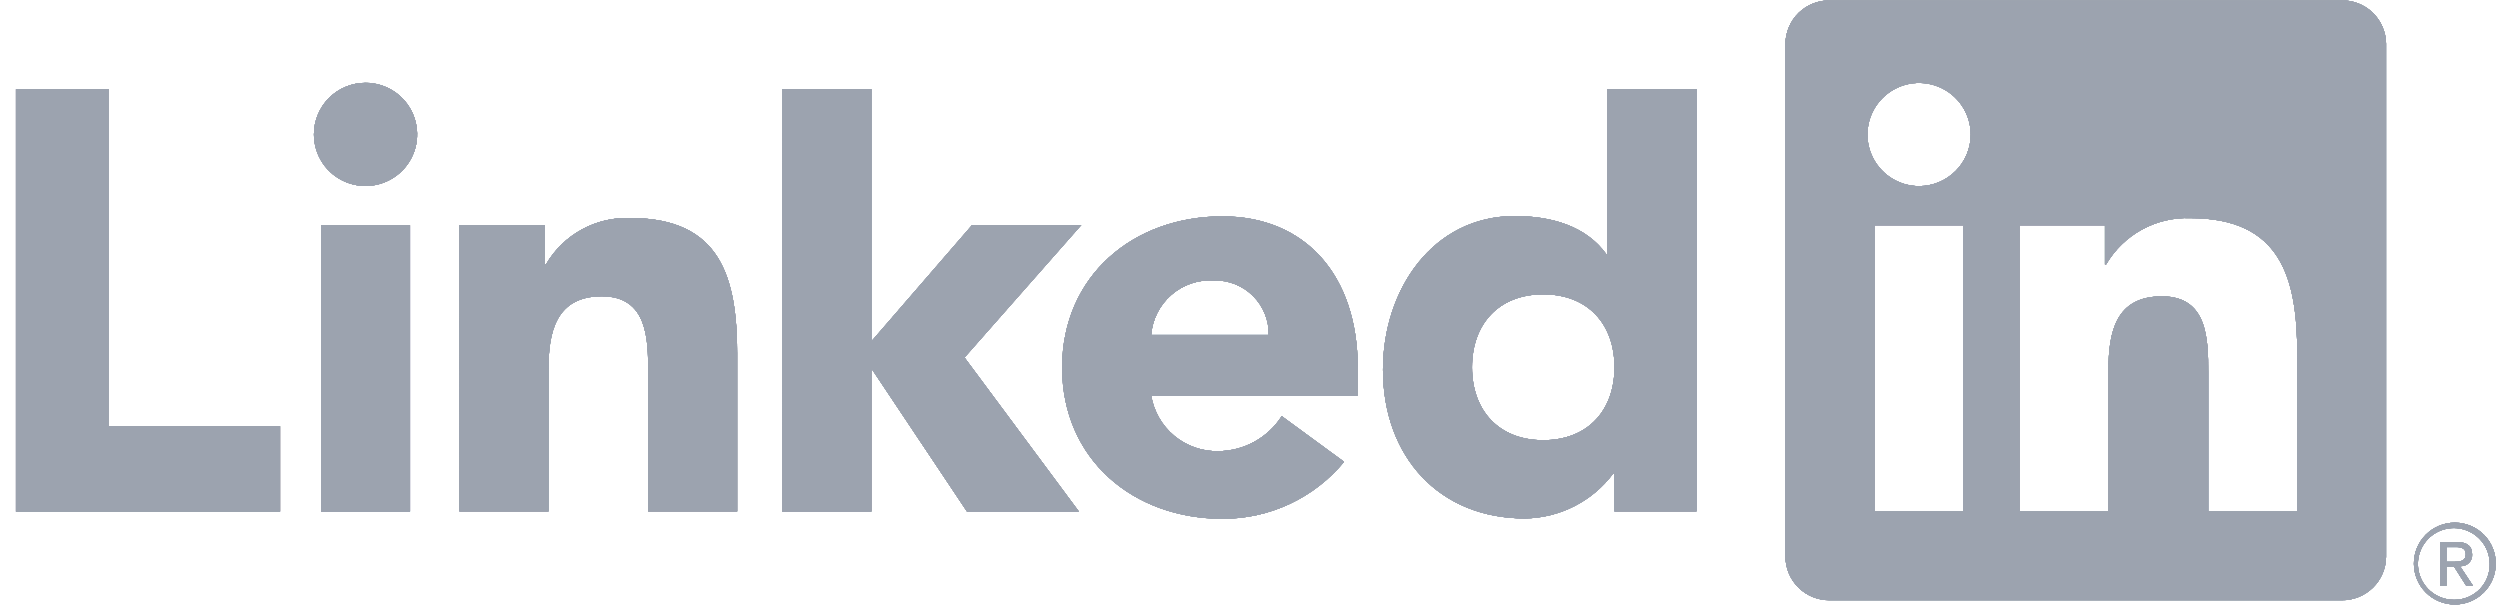 <svg width="124" height="30" viewBox="0 0 124 30" fill="none" xmlns="http://www.w3.org/2000/svg">
<path d="M122.062 28.082C122.138 28.082 122.213 28.068 122.282 28.038C122.352 28.009 122.415 27.965 122.467 27.911C122.519 27.856 122.56 27.791 122.586 27.721C122.612 27.65 122.623 27.574 122.618 27.499C122.618 27.086 122.369 26.888 121.857 26.888H121.029V29.052H121.34V28.109H121.723L121.732 28.12L122.325 29.052H122.658L122.019 28.088L122.062 28.082ZM121.702 27.865H121.341V27.133H121.799C122.035 27.133 122.304 27.172 122.304 27.481C122.304 27.836 122.032 27.865 121.7 27.865M0.791 4.421H5.386V21.137H13.892V25.372H0.791V4.421ZM15.924 11.167H20.338V25.364H15.924V11.167ZM18.131 4.108C18.637 4.108 19.132 4.258 19.553 4.539C19.974 4.821 20.302 5.22 20.496 5.687C20.69 6.155 20.741 6.669 20.642 7.165C20.543 7.661 20.299 8.117 19.941 8.474C19.583 8.832 19.126 9.075 18.63 9.174C18.133 9.273 17.618 9.222 17.15 9.028C16.682 8.835 16.282 8.507 16.001 8.086C15.72 7.666 15.57 7.171 15.57 6.666C15.57 6.33 15.636 5.997 15.765 5.687C15.893 5.377 16.082 5.095 16.32 4.857C16.558 4.62 16.84 4.431 17.151 4.303C17.461 4.174 17.794 4.108 18.131 4.108ZM38.803 4.418H43.217V16.939L48.22 11.16H53.632L47.838 17.733L53.51 25.37H47.962L43.276 18.352H43.218V25.369H38.804L38.803 4.418ZM22.785 11.168H27.024V13.108H27.085C27.508 12.384 28.12 11.788 28.857 11.384C29.593 10.98 30.425 10.783 31.264 10.815C35.74 10.815 36.564 13.756 36.564 17.578V25.363H32.15V18.461C32.15 16.813 32.12 14.695 29.851 14.695C27.557 14.695 27.203 16.489 27.203 18.341V25.362H22.789L22.785 11.168ZM62.927 16.614C62.936 16.256 62.871 15.901 62.738 15.569C62.605 15.237 62.406 14.935 62.152 14.682C61.899 14.429 61.597 14.23 61.264 14.097C60.931 13.965 60.575 13.9 60.217 13.909C59.446 13.861 58.687 14.118 58.103 14.624C57.52 15.13 57.159 15.845 57.098 16.614H62.927ZM66.666 22.906C65.933 23.794 65.011 24.508 63.967 24.997C62.923 25.485 61.783 25.736 60.63 25.73C56.216 25.73 52.682 22.788 52.682 18.231C52.682 13.674 56.216 10.732 60.63 10.732C64.756 10.732 67.343 13.671 67.343 18.231V19.613H57.098C57.225 20.397 57.633 21.108 58.244 21.616C58.855 22.124 59.63 22.394 60.425 22.377C61.053 22.373 61.67 22.212 62.221 21.909C62.771 21.606 63.236 21.171 63.575 20.642L66.666 22.906ZM76.544 14.598C74.337 14.598 73.013 16.07 73.013 18.215C73.013 20.36 74.337 21.833 76.544 21.833C78.752 21.833 80.079 20.363 80.079 18.215C80.079 16.067 78.754 14.598 76.544 14.598ZM84.142 25.362H80.079V23.479H80.018C79.509 24.164 78.847 24.722 78.086 25.109C77.325 25.497 76.484 25.704 75.63 25.714C71.389 25.714 68.595 22.657 68.595 18.334C68.595 14.363 71.067 10.717 75.132 10.717C76.958 10.717 78.665 11.217 79.666 12.6H79.724V4.416H84.142L84.142 25.362ZM113.942 25.37H109.528V18.466C109.528 16.819 109.498 14.7 107.232 14.7C104.933 14.7 104.581 16.494 104.581 18.346V25.369H100.167V11.172H104.405V13.112H104.464C104.888 12.388 105.501 11.792 106.237 11.388C106.973 10.984 107.806 10.787 108.645 10.819C113.119 10.819 113.944 13.758 113.944 17.581L113.942 25.37ZM95.186 9.231C94.68 9.231 94.185 9.081 93.763 8.8C93.342 8.519 93.014 8.12 92.82 7.652C92.626 7.185 92.575 6.67 92.674 6.174C92.772 5.678 93.016 5.222 93.374 4.864C93.733 4.506 94.189 4.262 94.686 4.163C95.183 4.065 95.698 4.115 96.166 4.309C96.634 4.502 97.034 4.83 97.316 5.251C97.597 5.671 97.748 6.166 97.748 6.672C97.748 7.008 97.681 7.341 97.553 7.651C97.424 7.962 97.236 8.244 96.998 8.481C96.76 8.719 96.478 8.907 96.167 9.036C95.856 9.165 95.523 9.231 95.186 9.231ZM97.394 25.37H92.975V11.172H97.394V25.37ZM116.143 0.02H90.757C90.18 0.014 89.625 0.236 89.213 0.638C88.801 1.04 88.565 1.589 88.558 2.165V27.624C88.565 28.2 88.8 28.75 89.213 29.152C89.625 29.555 90.18 29.777 90.757 29.771H116.143C116.72 29.778 117.277 29.556 117.691 29.154C118.105 28.751 118.342 28.201 118.35 27.624V2.163C118.341 1.586 118.104 1.037 117.691 0.634C117.277 0.232 116.72 0.011 116.143 0.018M121.74 25.924C121.203 25.929 120.69 26.147 120.313 26.529C119.936 26.911 119.725 27.426 119.728 27.963C119.731 28.499 119.946 29.013 120.326 29.391C120.707 29.77 121.222 29.982 121.759 29.982C122.296 29.982 122.812 29.77 123.192 29.391C123.573 29.013 123.788 28.499 123.791 27.963C123.793 27.426 123.583 26.911 123.206 26.529C122.829 26.147 122.316 25.929 121.779 25.924H121.74ZM121.74 29.75C121.388 29.756 121.042 29.657 120.745 29.466C120.449 29.276 120.216 29.002 120.076 28.679C119.936 28.356 119.895 27.999 119.958 27.653C120.021 27.307 120.185 26.987 120.43 26.734C120.675 26.481 120.989 26.306 121.334 26.232C121.678 26.157 122.037 26.187 122.364 26.316C122.692 26.445 122.974 26.669 123.175 26.958C123.375 27.247 123.485 27.589 123.491 27.941C123.491 27.951 123.491 27.961 123.491 27.971C123.501 28.433 123.327 28.879 123.007 29.212C122.688 29.546 122.248 29.739 121.786 29.749H121.74" fill="#9CA3AF"/>
<path d="M122.062 28.082C122.138 28.082 122.213 28.068 122.282 28.038C122.352 28.009 122.415 27.965 122.467 27.911C122.519 27.856 122.56 27.791 122.586 27.721C122.612 27.65 122.623 27.574 122.618 27.499C122.618 27.086 122.369 26.888 121.857 26.888H121.029V29.052H121.34V28.109H121.723L121.732 28.12L122.325 29.052H122.658L122.019 28.088L122.062 28.082ZM121.702 27.865H121.341V27.133H121.799C122.035 27.133 122.304 27.172 122.304 27.481C122.304 27.836 122.032 27.865 121.7 27.865M0.791 4.421H5.386V21.137H13.892V25.372H0.791V4.421ZM15.924 11.167H20.338V25.364H15.924V11.167ZM18.131 4.108C18.637 4.108 19.132 4.258 19.553 4.539C19.974 4.821 20.302 5.22 20.496 5.687C20.69 6.155 20.741 6.669 20.642 7.165C20.543 7.661 20.299 8.117 19.941 8.474C19.583 8.832 19.126 9.075 18.63 9.174C18.133 9.273 17.618 9.222 17.15 9.028C16.682 8.835 16.282 8.507 16.001 8.086C15.72 7.666 15.57 7.171 15.57 6.666C15.57 6.33 15.636 5.997 15.765 5.687C15.893 5.377 16.082 5.095 16.32 4.857C16.558 4.62 16.84 4.431 17.151 4.303C17.461 4.174 17.794 4.108 18.131 4.108ZM38.803 4.418H43.217V16.939L48.22 11.16H53.632L47.838 17.733L53.51 25.37H47.962L43.276 18.352H43.218V25.369H38.804L38.803 4.418ZM22.785 11.168H27.024V13.108H27.085C27.508 12.384 28.12 11.788 28.857 11.384C29.593 10.98 30.425 10.783 31.264 10.815C35.74 10.815 36.564 13.756 36.564 17.578V25.363H32.15V18.461C32.15 16.813 32.12 14.695 29.851 14.695C27.557 14.695 27.203 16.489 27.203 18.341V25.362H22.789L22.785 11.168ZM62.927 16.614C62.936 16.256 62.871 15.901 62.738 15.569C62.605 15.237 62.406 14.935 62.152 14.682C61.899 14.429 61.597 14.23 61.264 14.097C60.931 13.965 60.575 13.9 60.217 13.909C59.446 13.861 58.687 14.118 58.103 14.624C57.52 15.13 57.159 15.845 57.098 16.614H62.927ZM66.666 22.906C65.933 23.794 65.011 24.508 63.967 24.997C62.923 25.485 61.783 25.736 60.63 25.73C56.216 25.73 52.682 22.788 52.682 18.231C52.682 13.674 56.216 10.732 60.63 10.732C64.756 10.732 67.343 13.671 67.343 18.231V19.613H57.098C57.225 20.397 57.633 21.108 58.244 21.616C58.855 22.124 59.63 22.394 60.425 22.377C61.053 22.373 61.67 22.212 62.221 21.909C62.771 21.606 63.236 21.171 63.575 20.642L66.666 22.906ZM76.544 14.598C74.337 14.598 73.013 16.07 73.013 18.215C73.013 20.36 74.337 21.833 76.544 21.833C78.752 21.833 80.079 20.363 80.079 18.215C80.079 16.067 78.754 14.598 76.544 14.598ZM84.142 25.362H80.079V23.479H80.018C79.509 24.164 78.847 24.722 78.086 25.109C77.325 25.497 76.484 25.704 75.63 25.714C71.389 25.714 68.595 22.657 68.595 18.334C68.595 14.363 71.067 10.717 75.132 10.717C76.958 10.717 78.665 11.217 79.666 12.6H79.724V4.416H84.142L84.142 25.362ZM113.942 25.37H109.528V18.466C109.528 16.819 109.498 14.7 107.232 14.7C104.933 14.7 104.581 16.494 104.581 18.346V25.369H100.167V11.172H104.405V13.112H104.464C104.888 12.388 105.501 11.792 106.237 11.388C106.973 10.984 107.806 10.787 108.645 10.819C113.119 10.819 113.944 13.758 113.944 17.581L113.942 25.37ZM95.186 9.231C94.68 9.231 94.185 9.081 93.763 8.8C93.342 8.519 93.014 8.12 92.82 7.652C92.626 7.185 92.575 6.67 92.674 6.174C92.772 5.678 93.016 5.222 93.374 4.864C93.733 4.506 94.189 4.262 94.686 4.163C95.183 4.065 95.698 4.115 96.166 4.309C96.634 4.502 97.034 4.83 97.316 5.251C97.597 5.671 97.748 6.166 97.748 6.672C97.748 7.008 97.681 7.341 97.553 7.651C97.424 7.962 97.236 8.244 96.998 8.481C96.76 8.719 96.478 8.907 96.167 9.036C95.856 9.165 95.523 9.231 95.186 9.231ZM97.394 25.37H92.975V11.172H97.394V25.37ZM116.143 0.02H90.757C90.18 0.014 89.625 0.236 89.213 0.638C88.801 1.04 88.565 1.589 88.558 2.165V27.624C88.565 28.2 88.8 28.75 89.213 29.152C89.625 29.555 90.18 29.777 90.757 29.771H116.143C116.72 29.778 117.277 29.556 117.691 29.154C118.105 28.751 118.342 28.201 118.35 27.624V2.163C118.341 1.586 118.104 1.037 117.691 0.634C117.277 0.232 116.72 0.011 116.143 0.018M121.74 25.924C121.203 25.929 120.69 26.147 120.313 26.529C119.936 26.911 119.725 27.426 119.728 27.963C119.731 28.499 119.946 29.013 120.326 29.391C120.707 29.77 121.222 29.982 121.759 29.982C122.296 29.982 122.812 29.77 123.192 29.391C123.573 29.013 123.788 28.499 123.791 27.963C123.793 27.426 123.583 26.911 123.206 26.529C122.829 26.147 122.316 25.929 121.779 25.924H121.74ZM121.74 29.75C121.388 29.756 121.042 29.657 120.745 29.466C120.449 29.276 120.216 29.002 120.076 28.679C119.936 28.356 119.895 27.999 119.958 27.653C120.021 27.307 120.185 26.987 120.43 26.734C120.675 26.481 120.989 26.306 121.334 26.232C121.678 26.157 122.037 26.187 122.364 26.316C122.692 26.445 122.974 26.669 123.175 26.958C123.375 27.247 123.485 27.589 123.491 27.941C123.491 27.951 123.491 27.961 123.491 27.971C123.501 28.433 123.327 28.879 123.007 29.212C122.688 29.546 122.248 29.739 121.786 29.749H121.74" fill="#9CA3AF"/>
<path d="M122.062 28.082C122.138 28.082 122.213 28.068 122.282 28.038C122.352 28.009 122.415 27.965 122.467 27.911C122.519 27.856 122.56 27.791 122.586 27.721C122.612 27.65 122.623 27.574 122.618 27.499C122.618 27.086 122.369 26.888 121.857 26.888H121.029V29.052H121.34V28.109H121.723L121.732 28.12L122.325 29.052H122.658L122.019 28.088L122.062 28.082ZM121.702 27.865H121.341V27.133H121.799C122.035 27.133 122.304 27.172 122.304 27.481C122.304 27.836 122.032 27.865 121.7 27.865M0.791 4.421H5.386V21.137H13.892V25.372H0.791V4.421ZM15.924 11.167H20.338V25.364H15.924V11.167ZM18.131 4.108C18.637 4.108 19.132 4.258 19.553 4.539C19.974 4.821 20.302 5.22 20.496 5.687C20.69 6.155 20.741 6.669 20.642 7.165C20.543 7.661 20.299 8.117 19.941 8.474C19.583 8.832 19.126 9.075 18.63 9.174C18.133 9.273 17.618 9.222 17.15 9.028C16.682 8.835 16.282 8.507 16.001 8.086C15.72 7.666 15.57 7.171 15.57 6.666C15.57 6.33 15.636 5.997 15.765 5.687C15.893 5.377 16.082 5.095 16.32 4.857C16.558 4.62 16.84 4.431 17.151 4.303C17.461 4.174 17.794 4.108 18.131 4.108ZM38.803 4.418H43.217V16.939L48.22 11.16H53.632L47.838 17.733L53.51 25.37H47.962L43.276 18.352H43.218V25.369H38.804L38.803 4.418ZM22.785 11.168H27.024V13.108H27.085C27.508 12.384 28.12 11.788 28.857 11.384C29.593 10.98 30.425 10.783 31.264 10.815C35.74 10.815 36.564 13.756 36.564 17.578V25.363H32.15V18.461C32.15 16.813 32.12 14.695 29.851 14.695C27.557 14.695 27.203 16.489 27.203 18.341V25.362H22.789L22.785 11.168ZM62.927 16.614C62.936 16.256 62.871 15.901 62.738 15.569C62.605 15.237 62.406 14.935 62.152 14.682C61.899 14.429 61.597 14.23 61.264 14.097C60.931 13.965 60.575 13.9 60.217 13.909C59.446 13.861 58.687 14.118 58.103 14.624C57.52 15.13 57.159 15.845 57.098 16.614H62.927ZM66.666 22.906C65.933 23.794 65.011 24.508 63.967 24.997C62.923 25.485 61.783 25.736 60.63 25.73C56.216 25.73 52.682 22.788 52.682 18.231C52.682 13.674 56.216 10.732 60.63 10.732C64.756 10.732 67.343 13.671 67.343 18.231V19.613H57.098C57.225 20.397 57.633 21.108 58.244 21.616C58.855 22.124 59.63 22.394 60.425 22.377C61.053 22.373 61.67 22.212 62.221 21.909C62.771 21.606 63.236 21.171 63.575 20.642L66.666 22.906ZM76.544 14.598C74.337 14.598 73.013 16.07 73.013 18.215C73.013 20.36 74.337 21.833 76.544 21.833C78.752 21.833 80.079 20.363 80.079 18.215C80.079 16.067 78.754 14.598 76.544 14.598ZM84.142 25.362H80.079V23.479H80.018C79.509 24.164 78.847 24.722 78.086 25.109C77.325 25.497 76.484 25.704 75.63 25.714C71.389 25.714 68.595 22.657 68.595 18.334C68.595 14.363 71.067 10.717 75.132 10.717C76.958 10.717 78.665 11.217 79.666 12.6H79.724V4.416H84.142L84.142 25.362ZM113.942 25.37H109.528V18.466C109.528 16.819 109.498 14.7 107.232 14.7C104.933 14.7 104.581 16.494 104.581 18.346V25.369H100.167V11.172H104.405V13.112H104.464C104.888 12.388 105.501 11.792 106.237 11.388C106.973 10.984 107.806 10.787 108.645 10.819C113.119 10.819 113.944 13.758 113.944 17.581L113.942 25.37ZM95.186 9.231C94.68 9.231 94.185 9.081 93.763 8.8C93.342 8.519 93.014 8.12 92.82 7.652C92.626 7.185 92.575 6.67 92.674 6.174C92.772 5.678 93.016 5.222 93.374 4.864C93.733 4.506 94.189 4.262 94.686 4.163C95.183 4.065 95.698 4.115 96.166 4.309C96.634 4.502 97.034 4.83 97.316 5.251C97.597 5.671 97.748 6.166 97.748 6.672C97.748 7.008 97.681 7.341 97.553 7.651C97.424 7.962 97.236 8.244 96.998 8.481C96.76 8.719 96.478 8.907 96.167 9.036C95.856 9.165 95.523 9.231 95.186 9.231ZM97.394 25.37H92.975V11.172H97.394V25.37ZM116.143 0.02H90.757C90.18 0.014 89.625 0.236 89.213 0.638C88.801 1.04 88.565 1.589 88.558 2.165V27.624C88.565 28.2 88.8 28.75 89.213 29.152C89.625 29.555 90.18 29.777 90.757 29.771H116.143C116.72 29.778 117.277 29.556 117.691 29.154C118.105 28.751 118.342 28.201 118.35 27.624V2.163C118.341 1.586 118.104 1.037 117.691 0.634C117.277 0.232 116.72 0.011 116.143 0.018M121.74 25.924C121.203 25.929 120.69 26.147 120.313 26.529C119.936 26.911 119.725 27.426 119.728 27.963C119.731 28.499 119.946 29.013 120.326 29.391C120.707 29.77 121.222 29.982 121.759 29.982C122.296 29.982 122.812 29.77 123.192 29.391C123.573 29.013 123.788 28.499 123.791 27.963C123.793 27.426 123.583 26.911 123.206 26.529C122.829 26.147 122.316 25.929 121.779 25.924H121.74ZM121.74 29.75C121.388 29.756 121.042 29.657 120.745 29.466C120.449 29.276 120.216 29.002 120.076 28.679C119.936 28.356 119.895 27.999 119.958 27.653C120.021 27.307 120.185 26.987 120.43 26.734C120.675 26.481 120.989 26.306 121.334 26.232C121.678 26.157 122.037 26.187 122.364 26.316C122.692 26.445 122.974 26.669 123.175 26.958C123.375 27.247 123.485 27.589 123.491 27.941C123.491 27.951 123.491 27.961 123.491 27.971C123.501 28.433 123.327 28.879 123.007 29.212C122.688 29.546 122.248 29.739 121.786 29.749H121.74" fill="#9CA3AF"/>
<path d="M122.062 28.082C122.138 28.082 122.213 28.068 122.282 28.038C122.352 28.009 122.415 27.965 122.467 27.911C122.519 27.856 122.56 27.791 122.586 27.721C122.612 27.65 122.623 27.574 122.618 27.499C122.618 27.086 122.369 26.888 121.857 26.888H121.029V29.052H121.34V28.109H121.723L121.732 28.12L122.325 29.052H122.658L122.019 28.088L122.062 28.082ZM121.702 27.865H121.341V27.133H121.799C122.035 27.133 122.304 27.172 122.304 27.481C122.304 27.836 122.032 27.865 121.7 27.865M0.791 4.421H5.386V21.137H13.892V25.372H0.791V4.421ZM15.924 11.167H20.338V25.364H15.924V11.167ZM18.131 4.108C18.637 4.108 19.132 4.258 19.553 4.539C19.974 4.821 20.302 5.22 20.496 5.687C20.69 6.155 20.741 6.669 20.642 7.165C20.543 7.661 20.299 8.117 19.941 8.474C19.583 8.832 19.126 9.075 18.63 9.174C18.133 9.273 17.618 9.222 17.15 9.028C16.682 8.835 16.282 8.507 16.001 8.086C15.72 7.666 15.57 7.171 15.57 6.666C15.57 6.33 15.636 5.997 15.765 5.687C15.893 5.377 16.082 5.095 16.32 4.857C16.558 4.62 16.84 4.431 17.151 4.303C17.461 4.174 17.794 4.108 18.131 4.108ZM38.803 4.418H43.217V16.939L48.22 11.16H53.632L47.838 17.733L53.51 25.37H47.962L43.276 18.352H43.218V25.369H38.804L38.803 4.418ZM22.785 11.168H27.024V13.108H27.085C27.508 12.384 28.12 11.788 28.857 11.384C29.593 10.98 30.425 10.783 31.264 10.815C35.74 10.815 36.564 13.756 36.564 17.578V25.363H32.15V18.461C32.15 16.813 32.12 14.695 29.851 14.695C27.557 14.695 27.203 16.489 27.203 18.341V25.362H22.789L22.785 11.168ZM62.927 16.614C62.936 16.256 62.871 15.901 62.738 15.569C62.605 15.237 62.406 14.935 62.152 14.682C61.899 14.429 61.597 14.23 61.264 14.097C60.931 13.965 60.575 13.9 60.217 13.909C59.446 13.861 58.687 14.118 58.103 14.624C57.52 15.13 57.159 15.845 57.098 16.614H62.927ZM66.666 22.906C65.933 23.794 65.011 24.508 63.967 24.997C62.923 25.485 61.783 25.736 60.63 25.73C56.216 25.73 52.682 22.788 52.682 18.231C52.682 13.674 56.216 10.732 60.63 10.732C64.756 10.732 67.343 13.671 67.343 18.231V19.613H57.098C57.225 20.397 57.633 21.108 58.244 21.616C58.855 22.124 59.63 22.394 60.425 22.377C61.053 22.373 61.67 22.212 62.221 21.909C62.771 21.606 63.236 21.171 63.575 20.642L66.666 22.906ZM76.544 14.598C74.337 14.598 73.013 16.07 73.013 18.215C73.013 20.36 74.337 21.833 76.544 21.833C78.752 21.833 80.079 20.363 80.079 18.215C80.079 16.067 78.754 14.598 76.544 14.598ZM84.142 25.362H80.079V23.479H80.018C79.509 24.164 78.847 24.722 78.086 25.109C77.325 25.497 76.484 25.704 75.63 25.714C71.389 25.714 68.595 22.657 68.595 18.334C68.595 14.363 71.067 10.717 75.132 10.717C76.958 10.717 78.665 11.217 79.666 12.6H79.724V4.416H84.142L84.142 25.362ZM113.942 25.37H109.528V18.466C109.528 16.819 109.498 14.7 107.232 14.7C104.933 14.7 104.581 16.494 104.581 18.346V25.369H100.167V11.172H104.405V13.112H104.464C104.888 12.388 105.501 11.792 106.237 11.388C106.973 10.984 107.806 10.787 108.645 10.819C113.119 10.819 113.944 13.758 113.944 17.581L113.942 25.37ZM95.186 9.231C94.68 9.231 94.185 9.081 93.763 8.8C93.342 8.519 93.014 8.12 92.82 7.652C92.626 7.185 92.575 6.67 92.674 6.174C92.772 5.678 93.016 5.222 93.374 4.864C93.733 4.506 94.189 4.262 94.686 4.163C95.183 4.065 95.698 4.115 96.166 4.309C96.634 4.502 97.034 4.83 97.316 5.251C97.597 5.671 97.748 6.166 97.748 6.672C97.748 7.008 97.681 7.341 97.553 7.651C97.424 7.962 97.236 8.244 96.998 8.481C96.76 8.719 96.478 8.907 96.167 9.036C95.856 9.165 95.523 9.231 95.186 9.231ZM97.394 25.37H92.975V11.172H97.394V25.37ZM116.143 0.02H90.757C90.18 0.014 89.625 0.236 89.213 0.638C88.801 1.04 88.565 1.589 88.558 2.165V27.624C88.565 28.2 88.8 28.75 89.213 29.152C89.625 29.555 90.18 29.777 90.757 29.771H116.143C116.72 29.778 117.277 29.556 117.691 29.154C118.105 28.751 118.342 28.201 118.35 27.624V2.163C118.341 1.586 118.104 1.037 117.691 0.634C117.277 0.232 116.72 0.011 116.143 0.018M121.74 25.924C121.203 25.929 120.69 26.147 120.313 26.529C119.936 26.911 119.725 27.426 119.728 27.963C119.731 28.499 119.946 29.013 120.326 29.391C120.707 29.77 121.222 29.982 121.759 29.982C122.296 29.982 122.812 29.77 123.192 29.391C123.573 29.013 123.788 28.499 123.791 27.963C123.793 27.426 123.583 26.911 123.206 26.529C122.829 26.147 122.316 25.929 121.779 25.924H121.74ZM121.74 29.75C121.388 29.756 121.042 29.657 120.745 29.466C120.449 29.276 120.216 29.002 120.076 28.679C119.936 28.356 119.895 27.999 119.958 27.653C120.021 27.307 120.185 26.987 120.43 26.734C120.675 26.481 120.989 26.306 121.334 26.232C121.678 26.157 122.037 26.187 122.364 26.316C122.692 26.445 122.974 26.669 123.175 26.958C123.375 27.247 123.485 27.589 123.491 27.941C123.491 27.951 123.491 27.961 123.491 27.971C123.501 28.433 123.327 28.879 123.007 29.212C122.688 29.546 122.248 29.739 121.786 29.749H121.74" fill="#9CA3AF"/>
<path d="M122.062 28.082C122.138 28.082 122.213 28.068 122.282 28.038C122.352 28.009 122.415 27.965 122.467 27.911C122.519 27.856 122.56 27.791 122.586 27.721C122.612 27.65 122.623 27.574 122.618 27.499C122.618 27.086 122.369 26.888 121.857 26.888H121.029V29.052H121.34V28.109H121.723L121.732 28.12L122.325 29.052H122.658L122.019 28.088L122.062 28.082ZM121.702 27.865H121.341V27.133H121.799C122.035 27.133 122.304 27.172 122.304 27.481C122.304 27.836 122.032 27.865 121.7 27.865M0.791 4.421H5.386V21.137H13.892V25.372H0.791V4.421ZM15.924 11.167H20.338V25.364H15.924V11.167ZM18.131 4.108C18.637 4.108 19.132 4.258 19.553 4.539C19.974 4.821 20.302 5.22 20.496 5.687C20.69 6.155 20.741 6.669 20.642 7.165C20.543 7.661 20.299 8.117 19.941 8.474C19.583 8.832 19.126 9.075 18.63 9.174C18.133 9.273 17.618 9.222 17.15 9.028C16.682 8.835 16.282 8.507 16.001 8.086C15.72 7.666 15.57 7.171 15.57 6.666C15.57 6.33 15.636 5.997 15.765 5.687C15.893 5.377 16.082 5.095 16.32 4.857C16.558 4.62 16.84 4.431 17.151 4.303C17.461 4.174 17.794 4.108 18.131 4.108ZM38.803 4.418H43.217V16.939L48.22 11.16H53.632L47.838 17.733L53.51 25.37H47.962L43.276 18.352H43.218V25.369H38.804L38.803 4.418ZM22.785 11.168H27.024V13.108H27.085C27.508 12.384 28.12 11.788 28.857 11.384C29.593 10.98 30.425 10.783 31.264 10.815C35.74 10.815 36.564 13.756 36.564 17.578V25.363H32.15V18.461C32.15 16.813 32.12 14.695 29.851 14.695C27.557 14.695 27.203 16.489 27.203 18.341V25.362H22.789L22.785 11.168ZM62.927 16.614C62.936 16.256 62.871 15.901 62.738 15.569C62.605 15.237 62.406 14.935 62.152 14.682C61.899 14.429 61.597 14.23 61.264 14.097C60.931 13.965 60.575 13.9 60.217 13.909C59.446 13.861 58.687 14.118 58.103 14.624C57.52 15.13 57.159 15.845 57.098 16.614H62.927ZM66.666 22.906C65.933 23.794 65.011 24.508 63.967 24.997C62.923 25.485 61.783 25.736 60.63 25.73C56.216 25.73 52.682 22.788 52.682 18.231C52.682 13.674 56.216 10.732 60.63 10.732C64.756 10.732 67.343 13.671 67.343 18.231V19.613H57.098C57.225 20.397 57.633 21.108 58.244 21.616C58.855 22.124 59.63 22.394 60.425 22.377C61.053 22.373 61.67 22.212 62.221 21.909C62.771 21.606 63.236 21.171 63.575 20.642L66.666 22.906ZM76.544 14.598C74.337 14.598 73.013 16.07 73.013 18.215C73.013 20.36 74.337 21.833 76.544 21.833C78.752 21.833 80.079 20.363 80.079 18.215C80.079 16.067 78.754 14.598 76.544 14.598ZM84.142 25.362H80.079V23.479H80.018C79.509 24.164 78.847 24.722 78.086 25.109C77.325 25.497 76.484 25.704 75.63 25.714C71.389 25.714 68.595 22.657 68.595 18.334C68.595 14.363 71.067 10.717 75.132 10.717C76.958 10.717 78.665 11.217 79.666 12.6H79.724V4.416H84.142L84.142 25.362ZM113.942 25.37H109.528V18.466C109.528 16.819 109.498 14.7 107.232 14.7C104.933 14.7 104.581 16.494 104.581 18.346V25.369H100.167V11.172H104.405V13.112H104.464C104.888 12.388 105.501 11.792 106.237 11.388C106.973 10.984 107.806 10.787 108.645 10.819C113.119 10.819 113.944 13.758 113.944 17.581L113.942 25.37ZM95.186 9.231C94.68 9.231 94.185 9.081 93.763 8.8C93.342 8.519 93.014 8.12 92.82 7.652C92.626 7.185 92.575 6.67 92.674 6.174C92.772 5.678 93.016 5.222 93.374 4.864C93.733 4.506 94.189 4.262 94.686 4.163C95.183 4.065 95.698 4.115 96.166 4.309C96.634 4.502 97.034 4.83 97.316 5.251C97.597 5.671 97.748 6.166 97.748 6.672C97.748 7.008 97.681 7.341 97.553 7.651C97.424 7.962 97.236 8.244 96.998 8.481C96.76 8.719 96.478 8.907 96.167 9.036C95.856 9.165 95.523 9.231 95.186 9.231ZM97.394 25.37H92.975V11.172H97.394V25.37ZM116.143 0.02H90.757C90.18 0.014 89.625 0.236 89.213 0.638C88.801 1.04 88.565 1.589 88.558 2.165V27.624C88.565 28.2 88.8 28.75 89.213 29.152C89.625 29.555 90.18 29.777 90.757 29.771H116.143C116.72 29.778 117.277 29.556 117.691 29.154C118.105 28.751 118.342 28.201 118.35 27.624V2.163C118.341 1.586 118.104 1.037 117.691 0.634C117.277 0.232 116.72 0.011 116.143 0.018M121.74 25.924C121.203 25.929 120.69 26.147 120.313 26.529C119.936 26.911 119.725 27.426 119.728 27.963C119.731 28.499 119.946 29.013 120.326 29.391C120.707 29.77 121.222 29.982 121.759 29.982C122.296 29.982 122.812 29.77 123.192 29.391C123.573 29.013 123.788 28.499 123.791 27.963C123.793 27.426 123.583 26.911 123.206 26.529C122.829 26.147 122.316 25.929 121.779 25.924H121.74ZM121.74 29.75C121.388 29.756 121.042 29.657 120.745 29.466C120.449 29.276 120.216 29.002 120.076 28.679C119.936 28.356 119.895 27.999 119.958 27.653C120.021 27.307 120.185 26.987 120.43 26.734C120.675 26.481 120.989 26.306 121.334 26.232C121.678 26.157 122.037 26.187 122.364 26.316C122.692 26.445 122.974 26.669 123.175 26.958C123.375 27.247 123.485 27.589 123.491 27.941C123.491 27.951 123.491 27.961 123.491 27.971C123.501 28.433 123.327 28.879 123.007 29.212C122.688 29.546 122.248 29.739 121.786 29.749H121.74" fill="#9CA3AF"/>
<path d="M122.062 28.082C122.138 28.082 122.213 28.068 122.282 28.038C122.352 28.009 122.415 27.965 122.467 27.911C122.519 27.856 122.56 27.791 122.586 27.721C122.612 27.65 122.623 27.574 122.618 27.499C122.618 27.086 122.369 26.888 121.857 26.888H121.029V29.052H121.34V28.109H121.723L121.732 28.12L122.325 29.052H122.658L122.019 28.088L122.062 28.082ZM121.702 27.865H121.341V27.133H121.799C122.035 27.133 122.304 27.172 122.304 27.481C122.304 27.836 122.032 27.865 121.7 27.865M0.791 4.421H5.386V21.137H13.892V25.372H0.791V4.421ZM15.924 11.167H20.338V25.364H15.924V11.167ZM18.131 4.108C18.637 4.108 19.132 4.258 19.553 4.539C19.974 4.821 20.302 5.22 20.496 5.687C20.69 6.155 20.741 6.669 20.642 7.165C20.543 7.661 20.299 8.117 19.941 8.474C19.583 8.832 19.126 9.075 18.63 9.174C18.133 9.273 17.618 9.222 17.15 9.028C16.682 8.835 16.282 8.507 16.001 8.086C15.72 7.666 15.57 7.171 15.57 6.666C15.57 6.33 15.636 5.997 15.765 5.687C15.893 5.377 16.082 5.095 16.32 4.857C16.558 4.62 16.84 4.431 17.151 4.303C17.461 4.174 17.794 4.108 18.131 4.108ZM38.803 4.418H43.217V16.939L48.22 11.16H53.632L47.838 17.733L53.51 25.37H47.962L43.276 18.352H43.218V25.369H38.804L38.803 4.418ZM22.785 11.168H27.024V13.108H27.085C27.508 12.384 28.12 11.788 28.857 11.384C29.593 10.98 30.425 10.783 31.264 10.815C35.74 10.815 36.564 13.756 36.564 17.578V25.363H32.15V18.461C32.15 16.813 32.12 14.695 29.851 14.695C27.557 14.695 27.203 16.489 27.203 18.341V25.362H22.789L22.785 11.168ZM62.927 16.614C62.936 16.256 62.871 15.901 62.738 15.569C62.605 15.237 62.406 14.935 62.152 14.682C61.899 14.429 61.597 14.23 61.264 14.097C60.931 13.965 60.575 13.9 60.217 13.909C59.446 13.861 58.687 14.118 58.103 14.624C57.52 15.13 57.159 15.845 57.098 16.614H62.927ZM66.666 22.906C65.933 23.794 65.011 24.508 63.967 24.997C62.923 25.485 61.783 25.736 60.63 25.73C56.216 25.73 52.682 22.788 52.682 18.231C52.682 13.674 56.216 10.732 60.63 10.732C64.756 10.732 67.343 13.671 67.343 18.231V19.613H57.098C57.225 20.397 57.633 21.108 58.244 21.616C58.855 22.124 59.63 22.394 60.425 22.377C61.053 22.373 61.67 22.212 62.221 21.909C62.771 21.606 63.236 21.171 63.575 20.642L66.666 22.906ZM76.544 14.598C74.337 14.598 73.013 16.07 73.013 18.215C73.013 20.36 74.337 21.833 76.544 21.833C78.752 21.833 80.079 20.363 80.079 18.215C80.079 16.067 78.754 14.598 76.544 14.598ZM84.142 25.362H80.079V23.479H80.018C79.509 24.164 78.847 24.722 78.086 25.109C77.325 25.497 76.484 25.704 75.63 25.714C71.389 25.714 68.595 22.657 68.595 18.334C68.595 14.363 71.067 10.717 75.132 10.717C76.958 10.717 78.665 11.217 79.666 12.6H79.724V4.416H84.142L84.142 25.362ZM113.942 25.37H109.528V18.466C109.528 16.819 109.498 14.7 107.232 14.7C104.933 14.7 104.581 16.494 104.581 18.346V25.369H100.167V11.172H104.405V13.112H104.464C104.888 12.388 105.501 11.792 106.237 11.388C106.973 10.984 107.806 10.787 108.645 10.819C113.119 10.819 113.944 13.758 113.944 17.581L113.942 25.37ZM95.186 9.231C94.68 9.231 94.185 9.081 93.763 8.8C93.342 8.519 93.014 8.12 92.82 7.652C92.626 7.185 92.575 6.67 92.674 6.174C92.772 5.678 93.016 5.222 93.374 4.864C93.733 4.506 94.189 4.262 94.686 4.163C95.183 4.065 95.698 4.115 96.166 4.309C96.634 4.502 97.034 4.83 97.316 5.251C97.597 5.671 97.748 6.166 97.748 6.672C97.748 7.008 97.681 7.341 97.553 7.651C97.424 7.962 97.236 8.244 96.998 8.481C96.76 8.719 96.478 8.907 96.167 9.036C95.856 9.165 95.523 9.231 95.186 9.231ZM97.394 25.37H92.975V11.172H97.394V25.37ZM116.143 0.02H90.757C90.18 0.014 89.625 0.236 89.213 0.638C88.801 1.04 88.565 1.589 88.558 2.165V27.624C88.565 28.2 88.8 28.75 89.213 29.152C89.625 29.555 90.18 29.777 90.757 29.771H116.143C116.72 29.778 117.277 29.556 117.691 29.154C118.105 28.751 118.342 28.201 118.35 27.624V2.163C118.341 1.586 118.104 1.037 117.691 0.634C117.277 0.232 116.72 0.011 116.143 0.018M121.74 25.924C121.203 25.929 120.69 26.147 120.313 26.529C119.936 26.911 119.725 27.426 119.728 27.963C119.731 28.499 119.946 29.013 120.326 29.391C120.707 29.77 121.222 29.982 121.759 29.982C122.296 29.982 122.812 29.77 123.192 29.391C123.573 29.013 123.788 28.499 123.791 27.963C123.793 27.426 123.583 26.911 123.206 26.529C122.829 26.147 122.316 25.929 121.779 25.924H121.74ZM121.74 29.75C121.388 29.756 121.042 29.657 120.745 29.466C120.449 29.276 120.216 29.002 120.076 28.679C119.936 28.356 119.895 27.999 119.958 27.653C120.021 27.307 120.185 26.987 120.43 26.734C120.675 26.481 120.989 26.306 121.334 26.232C121.678 26.157 122.037 26.187 122.364 26.316C122.692 26.445 122.974 26.669 123.175 26.958C123.375 27.247 123.485 27.589 123.491 27.941C123.491 27.951 123.491 27.961 123.491 27.971C123.501 28.433 123.327 28.879 123.007 29.212C122.688 29.546 122.248 29.739 121.786 29.749H121.74" fill="#9CA3AF"/>
<path d="M122.062 28.082C122.138 28.082 122.213 28.068 122.282 28.038C122.352 28.009 122.415 27.965 122.467 27.911C122.519 27.856 122.56 27.791 122.586 27.721C122.612 27.65 122.623 27.574 122.618 27.499C122.618 27.086 122.369 26.888 121.857 26.888H121.029V29.052H121.34V28.109H121.723L121.732 28.12L122.325 29.052H122.658L122.019 28.088L122.062 28.082ZM121.702 27.865H121.341V27.133H121.799C122.035 27.133 122.304 27.172 122.304 27.481C122.304 27.836 122.032 27.865 121.7 27.865M0.791 4.421H5.386V21.137H13.892V25.372H0.791V4.421ZM15.924 11.167H20.338V25.364H15.924V11.167ZM18.131 4.108C18.637 4.108 19.132 4.258 19.553 4.539C19.974 4.821 20.302 5.22 20.496 5.687C20.69 6.155 20.741 6.669 20.642 7.165C20.543 7.661 20.299 8.117 19.941 8.474C19.583 8.832 19.126 9.075 18.63 9.174C18.133 9.273 17.618 9.222 17.15 9.028C16.682 8.835 16.282 8.507 16.001 8.086C15.72 7.666 15.57 7.171 15.57 6.666C15.57 6.33 15.636 5.997 15.765 5.687C15.893 5.377 16.082 5.095 16.32 4.857C16.558 4.62 16.84 4.431 17.151 4.303C17.461 4.174 17.794 4.108 18.131 4.108ZM38.803 4.418H43.217V16.939L48.22 11.16H53.632L47.838 17.733L53.51 25.37H47.962L43.276 18.352H43.218V25.369H38.804L38.803 4.418ZM22.785 11.168H27.024V13.108H27.085C27.508 12.384 28.12 11.788 28.857 11.384C29.593 10.98 30.425 10.783 31.264 10.815C35.74 10.815 36.564 13.756 36.564 17.578V25.363H32.15V18.461C32.15 16.813 32.12 14.695 29.851 14.695C27.557 14.695 27.203 16.489 27.203 18.341V25.362H22.789L22.785 11.168ZM62.927 16.614C62.936 16.256 62.871 15.901 62.738 15.569C62.605 15.237 62.406 14.935 62.152 14.682C61.899 14.429 61.597 14.23 61.264 14.097C60.931 13.965 60.575 13.9 60.217 13.909C59.446 13.861 58.687 14.118 58.103 14.624C57.52 15.13 57.159 15.845 57.098 16.614H62.927ZM66.666 22.906C65.933 23.794 65.011 24.508 63.967 24.997C62.923 25.485 61.783 25.736 60.63 25.73C56.216 25.73 52.682 22.788 52.682 18.231C52.682 13.674 56.216 10.732 60.63 10.732C64.756 10.732 67.343 13.671 67.343 18.231V19.613H57.098C57.225 20.397 57.633 21.108 58.244 21.616C58.855 22.124 59.63 22.394 60.425 22.377C61.053 22.373 61.67 22.212 62.221 21.909C62.771 21.606 63.236 21.171 63.575 20.642L66.666 22.906ZM76.544 14.598C74.337 14.598 73.013 16.07 73.013 18.215C73.013 20.36 74.337 21.833 76.544 21.833C78.752 21.833 80.079 20.363 80.079 18.215C80.079 16.067 78.754 14.598 76.544 14.598ZM84.142 25.362H80.079V23.479H80.018C79.509 24.164 78.847 24.722 78.086 25.109C77.325 25.497 76.484 25.704 75.63 25.714C71.389 25.714 68.595 22.657 68.595 18.334C68.595 14.363 71.067 10.717 75.132 10.717C76.958 10.717 78.665 11.217 79.666 12.6H79.724V4.416H84.142L84.142 25.362ZM113.942 25.37H109.528V18.466C109.528 16.819 109.498 14.7 107.232 14.7C104.933 14.7 104.581 16.494 104.581 18.346V25.369H100.167V11.172H104.405V13.112H104.464C104.888 12.388 105.501 11.792 106.237 11.388C106.973 10.984 107.806 10.787 108.645 10.819C113.119 10.819 113.944 13.758 113.944 17.581L113.942 25.37ZM95.186 9.231C94.68 9.231 94.185 9.081 93.763 8.8C93.342 8.519 93.014 8.12 92.82 7.652C92.626 7.185 92.575 6.67 92.674 6.174C92.772 5.678 93.016 5.222 93.374 4.864C93.733 4.506 94.189 4.262 94.686 4.163C95.183 4.065 95.698 4.115 96.166 4.309C96.634 4.502 97.034 4.83 97.316 5.251C97.597 5.671 97.748 6.166 97.748 6.672C97.748 7.008 97.681 7.341 97.553 7.651C97.424 7.962 97.236 8.244 96.998 8.481C96.76 8.719 96.478 8.907 96.167 9.036C95.856 9.165 95.523 9.231 95.186 9.231ZM97.394 25.37H92.975V11.172H97.394V25.37ZM116.143 0.02H90.757C90.18 0.014 89.625 0.236 89.213 0.638C88.801 1.04 88.565 1.589 88.558 2.165V27.624C88.565 28.2 88.8 28.75 89.213 29.152C89.625 29.555 90.18 29.777 90.757 29.771H116.143C116.72 29.778 117.277 29.556 117.691 29.154C118.105 28.751 118.342 28.201 118.35 27.624V2.163C118.341 1.586 118.104 1.037 117.691 0.634C117.277 0.232 116.72 0.011 116.143 0.018M121.74 25.924C121.203 25.929 120.69 26.147 120.313 26.529C119.936 26.911 119.725 27.426 119.728 27.963C119.731 28.499 119.946 29.013 120.326 29.391C120.707 29.77 121.222 29.982 121.759 29.982C122.296 29.982 122.812 29.77 123.192 29.391C123.573 29.013 123.788 28.499 123.791 27.963C123.793 27.426 123.583 26.911 123.206 26.529C122.829 26.147 122.316 25.929 121.779 25.924H121.74ZM121.74 29.75C121.388 29.756 121.042 29.657 120.745 29.466C120.449 29.276 120.216 29.002 120.076 28.679C119.936 28.356 119.895 27.999 119.958 27.653C120.021 27.307 120.185 26.987 120.43 26.734C120.675 26.481 120.989 26.306 121.334 26.232C121.678 26.157 122.037 26.187 122.364 26.316C122.692 26.445 122.974 26.669 123.175 26.958C123.375 27.247 123.485 27.589 123.491 27.941C123.491 27.951 123.491 27.961 123.491 27.971C123.501 28.433 123.327 28.879 123.007 29.212C122.688 29.546 122.248 29.739 121.786 29.749H121.74" fill="#9CA3AF"/>
<path d="M122.062 28.082C122.138 28.082 122.213 28.068 122.282 28.038C122.352 28.009 122.415 27.965 122.467 27.911C122.519 27.856 122.56 27.791 122.586 27.721C122.612 27.65 122.623 27.574 122.618 27.499C122.618 27.086 122.369 26.888 121.857 26.888H121.029V29.052H121.34V28.109H121.723L121.732 28.12L122.325 29.052H122.658L122.019 28.088L122.062 28.082ZM121.702 27.865H121.341V27.133H121.799C122.035 27.133 122.304 27.172 122.304 27.481C122.304 27.836 122.032 27.865 121.7 27.865M0.791 4.421H5.386V21.137H13.892V25.372H0.791V4.421ZM15.924 11.167H20.338V25.364H15.924V11.167ZM18.131 4.108C18.637 4.108 19.132 4.258 19.553 4.539C19.974 4.821 20.302 5.22 20.496 5.687C20.69 6.155 20.741 6.669 20.642 7.165C20.543 7.661 20.299 8.117 19.941 8.474C19.583 8.832 19.126 9.075 18.63 9.174C18.133 9.273 17.618 9.222 17.15 9.028C16.682 8.835 16.282 8.507 16.001 8.086C15.72 7.666 15.57 7.171 15.57 6.666C15.57 6.33 15.636 5.997 15.765 5.687C15.893 5.377 16.082 5.095 16.32 4.857C16.558 4.62 16.84 4.431 17.151 4.303C17.461 4.174 17.794 4.108 18.131 4.108ZM38.803 4.418H43.217V16.939L48.22 11.16H53.632L47.838 17.733L53.51 25.37H47.962L43.276 18.352H43.218V25.369H38.804L38.803 4.418ZM22.785 11.168H27.024V13.108H27.085C27.508 12.384 28.12 11.788 28.857 11.384C29.593 10.98 30.425 10.783 31.264 10.815C35.74 10.815 36.564 13.756 36.564 17.578V25.363H32.15V18.461C32.15 16.813 32.12 14.695 29.851 14.695C27.557 14.695 27.203 16.489 27.203 18.341V25.362H22.789L22.785 11.168ZM62.927 16.614C62.936 16.256 62.871 15.901 62.738 15.569C62.605 15.237 62.406 14.935 62.152 14.682C61.899 14.429 61.597 14.23 61.264 14.097C60.931 13.965 60.575 13.9 60.217 13.909C59.446 13.861 58.687 14.118 58.103 14.624C57.52 15.13 57.159 15.845 57.098 16.614H62.927ZM66.666 22.906C65.933 23.794 65.011 24.508 63.967 24.997C62.923 25.485 61.783 25.736 60.63 25.73C56.216 25.73 52.682 22.788 52.682 18.231C52.682 13.674 56.216 10.732 60.63 10.732C64.756 10.732 67.343 13.671 67.343 18.231V19.613H57.098C57.225 20.397 57.633 21.108 58.244 21.616C58.855 22.124 59.63 22.394 60.425 22.377C61.053 22.373 61.67 22.212 62.221 21.909C62.771 21.606 63.236 21.171 63.575 20.642L66.666 22.906ZM76.544 14.598C74.337 14.598 73.013 16.07 73.013 18.215C73.013 20.36 74.337 21.833 76.544 21.833C78.752 21.833 80.079 20.363 80.079 18.215C80.079 16.067 78.754 14.598 76.544 14.598ZM84.142 25.362H80.079V23.479H80.018C79.509 24.164 78.847 24.722 78.086 25.109C77.325 25.497 76.484 25.704 75.63 25.714C71.389 25.714 68.595 22.657 68.595 18.334C68.595 14.363 71.067 10.717 75.132 10.717C76.958 10.717 78.665 11.217 79.666 12.6H79.724V4.416H84.142L84.142 25.362ZM113.942 25.37H109.528V18.466C109.528 16.819 109.498 14.7 107.232 14.7C104.933 14.7 104.581 16.494 104.581 18.346V25.369H100.167V11.172H104.405V13.112H104.464C104.888 12.388 105.501 11.792 106.237 11.388C106.973 10.984 107.806 10.787 108.645 10.819C113.119 10.819 113.944 13.758 113.944 17.581L113.942 25.37ZM95.186 9.231C94.68 9.231 94.185 9.081 93.763 8.8C93.342 8.519 93.014 8.12 92.82 7.652C92.626 7.185 92.575 6.67 92.674 6.174C92.772 5.678 93.016 5.222 93.374 4.864C93.733 4.506 94.189 4.262 94.686 4.163C95.183 4.065 95.698 4.115 96.166 4.309C96.634 4.502 97.034 4.83 97.316 5.251C97.597 5.671 97.748 6.166 97.748 6.672C97.748 7.008 97.681 7.341 97.553 7.651C97.424 7.962 97.236 8.244 96.998 8.481C96.76 8.719 96.478 8.907 96.167 9.036C95.856 9.165 95.523 9.231 95.186 9.231ZM97.394 25.37H92.975V11.172H97.394V25.37ZM116.143 0.02H90.757C90.18 0.014 89.625 0.236 89.213 0.638C88.801 1.04 88.565 1.589 88.558 2.165V27.624C88.565 28.2 88.8 28.75 89.213 29.152C89.625 29.555 90.18 29.777 90.757 29.771H116.143C116.72 29.778 117.277 29.556 117.691 29.154C118.105 28.751 118.342 28.201 118.35 27.624V2.163C118.341 1.586 118.104 1.037 117.691 0.634C117.277 0.232 116.72 0.011 116.143 0.018M121.74 25.924C121.203 25.929 120.69 26.147 120.313 26.529C119.936 26.911 119.725 27.426 119.728 27.963C119.731 28.499 119.946 29.013 120.326 29.391C120.707 29.77 121.222 29.982 121.759 29.982C122.296 29.982 122.812 29.77 123.192 29.391C123.573 29.013 123.788 28.499 123.791 27.963C123.793 27.426 123.583 26.911 123.206 26.529C122.829 26.147 122.316 25.929 121.779 25.924H121.74ZM121.74 29.75C121.388 29.756 121.042 29.657 120.745 29.466C120.449 29.276 120.216 29.002 120.076 28.679C119.936 28.356 119.895 27.999 119.958 27.653C120.021 27.307 120.185 26.987 120.43 26.734C120.675 26.481 120.989 26.306 121.334 26.232C121.678 26.157 122.037 26.187 122.364 26.316C122.692 26.445 122.974 26.669 123.175 26.958C123.375 27.247 123.485 27.589 123.491 27.941C123.491 27.951 123.491 27.961 123.491 27.971C123.501 28.433 123.327 28.879 123.007 29.212C122.688 29.546 122.248 29.739 121.786 29.749H121.74" fill="#9CA3AF"/>
<path d="M122.062 28.082C122.138 28.082 122.213 28.068 122.282 28.038C122.352 28.009 122.415 27.965 122.467 27.911C122.519 27.856 122.56 27.791 122.586 27.721C122.612 27.65 122.623 27.574 122.618 27.499C122.618 27.086 122.369 26.888 121.857 26.888H121.029V29.052H121.34V28.109H121.723L121.732 28.12L122.325 29.052H122.658L122.019 28.088L122.062 28.082ZM121.702 27.865H121.341V27.133H121.799C122.035 27.133 122.304 27.172 122.304 27.481C122.304 27.836 122.032 27.865 121.7 27.865M0.791 4.421H5.386V21.137H13.892V25.372H0.791V4.421ZM15.924 11.167H20.338V25.364H15.924V11.167ZM18.131 4.108C18.637 4.108 19.132 4.258 19.553 4.539C19.974 4.821 20.302 5.22 20.496 5.687C20.69 6.155 20.741 6.669 20.642 7.165C20.543 7.661 20.299 8.117 19.941 8.474C19.583 8.832 19.126 9.075 18.63 9.174C18.133 9.273 17.618 9.222 17.15 9.028C16.682 8.835 16.282 8.507 16.001 8.086C15.72 7.666 15.57 7.171 15.57 6.666C15.57 6.33 15.636 5.997 15.765 5.687C15.893 5.377 16.082 5.095 16.32 4.857C16.558 4.62 16.84 4.431 17.151 4.303C17.461 4.174 17.794 4.108 18.131 4.108ZM38.803 4.418H43.217V16.939L48.22 11.16H53.632L47.838 17.733L53.51 25.37H47.962L43.276 18.352H43.218V25.369H38.804L38.803 4.418ZM22.785 11.168H27.024V13.108H27.085C27.508 12.384 28.12 11.788 28.857 11.384C29.593 10.98 30.425 10.783 31.264 10.815C35.74 10.815 36.564 13.756 36.564 17.578V25.363H32.15V18.461C32.15 16.813 32.12 14.695 29.851 14.695C27.557 14.695 27.203 16.489 27.203 18.341V25.362H22.789L22.785 11.168ZM62.927 16.614C62.936 16.256 62.871 15.901 62.738 15.569C62.605 15.237 62.406 14.935 62.152 14.682C61.899 14.429 61.597 14.23 61.264 14.097C60.931 13.965 60.575 13.9 60.217 13.909C59.446 13.861 58.687 14.118 58.103 14.624C57.52 15.13 57.159 15.845 57.098 16.614H62.927ZM66.666 22.906C65.933 23.794 65.011 24.508 63.967 24.997C62.923 25.485 61.783 25.736 60.63 25.73C56.216 25.73 52.682 22.788 52.682 18.231C52.682 13.674 56.216 10.732 60.63 10.732C64.756 10.732 67.343 13.671 67.343 18.231V19.613H57.098C57.225 20.397 57.633 21.108 58.244 21.616C58.855 22.124 59.63 22.394 60.425 22.377C61.053 22.373 61.67 22.212 62.221 21.909C62.771 21.606 63.236 21.171 63.575 20.642L66.666 22.906ZM76.544 14.598C74.337 14.598 73.013 16.07 73.013 18.215C73.013 20.36 74.337 21.833 76.544 21.833C78.752 21.833 80.079 20.363 80.079 18.215C80.079 16.067 78.754 14.598 76.544 14.598ZM84.142 25.362H80.079V23.479H80.018C79.509 24.164 78.847 24.722 78.086 25.109C77.325 25.497 76.484 25.704 75.63 25.714C71.389 25.714 68.595 22.657 68.595 18.334C68.595 14.363 71.067 10.717 75.132 10.717C76.958 10.717 78.665 11.217 79.666 12.6H79.724V4.416H84.142L84.142 25.362ZM113.942 25.37H109.528V18.466C109.528 16.819 109.498 14.7 107.232 14.7C104.933 14.7 104.581 16.494 104.581 18.346V25.369H100.167V11.172H104.405V13.112H104.464C104.888 12.388 105.501 11.792 106.237 11.388C106.973 10.984 107.806 10.787 108.645 10.819C113.119 10.819 113.944 13.758 113.944 17.581L113.942 25.37ZM95.186 9.231C94.68 9.231 94.185 9.081 93.763 8.8C93.342 8.519 93.014 8.12 92.82 7.652C92.626 7.185 92.575 6.67 92.674 6.174C92.772 5.678 93.016 5.222 93.374 4.864C93.733 4.506 94.189 4.262 94.686 4.163C95.183 4.065 95.698 4.115 96.166 4.309C96.634 4.502 97.034 4.83 97.316 5.251C97.597 5.671 97.748 6.166 97.748 6.672C97.748 7.008 97.681 7.341 97.553 7.651C97.424 7.962 97.236 8.244 96.998 8.481C96.76 8.719 96.478 8.907 96.167 9.036C95.856 9.165 95.523 9.231 95.186 9.231ZM97.394 25.37H92.975V11.172H97.394V25.37ZM116.143 0.02H90.757C90.18 0.014 89.625 0.236 89.213 0.638C88.801 1.04 88.565 1.589 88.558 2.165V27.624C88.565 28.2 88.8 28.75 89.213 29.152C89.625 29.555 90.18 29.777 90.757 29.771H116.143C116.72 29.778 117.277 29.556 117.691 29.154C118.105 28.751 118.342 28.201 118.35 27.624V2.163C118.341 1.586 118.104 1.037 117.691 0.634C117.277 0.232 116.72 0.011 116.143 0.018M121.74 25.924C121.203 25.929 120.69 26.147 120.313 26.529C119.936 26.911 119.725 27.426 119.728 27.963C119.731 28.499 119.946 29.013 120.326 29.391C120.707 29.77 121.222 29.982 121.759 29.982C122.296 29.982 122.812 29.77 123.192 29.391C123.573 29.013 123.788 28.499 123.791 27.963C123.793 27.426 123.583 26.911 123.206 26.529C122.829 26.147 122.316 25.929 121.779 25.924H121.74ZM121.74 29.75C121.388 29.756 121.042 29.657 120.745 29.466C120.449 29.276 120.216 29.002 120.076 28.679C119.936 28.356 119.895 27.999 119.958 27.653C120.021 27.307 120.185 26.987 120.43 26.734C120.675 26.481 120.989 26.306 121.334 26.232C121.678 26.157 122.037 26.187 122.364 26.316C122.692 26.445 122.974 26.669 123.175 26.958C123.375 27.247 123.485 27.589 123.491 27.941C123.491 27.951 123.491 27.961 123.491 27.971C123.501 28.433 123.327 28.879 123.007 29.212C122.688 29.546 122.248 29.739 121.786 29.749H121.74" fill="#9CA3AF"/>
</svg>
